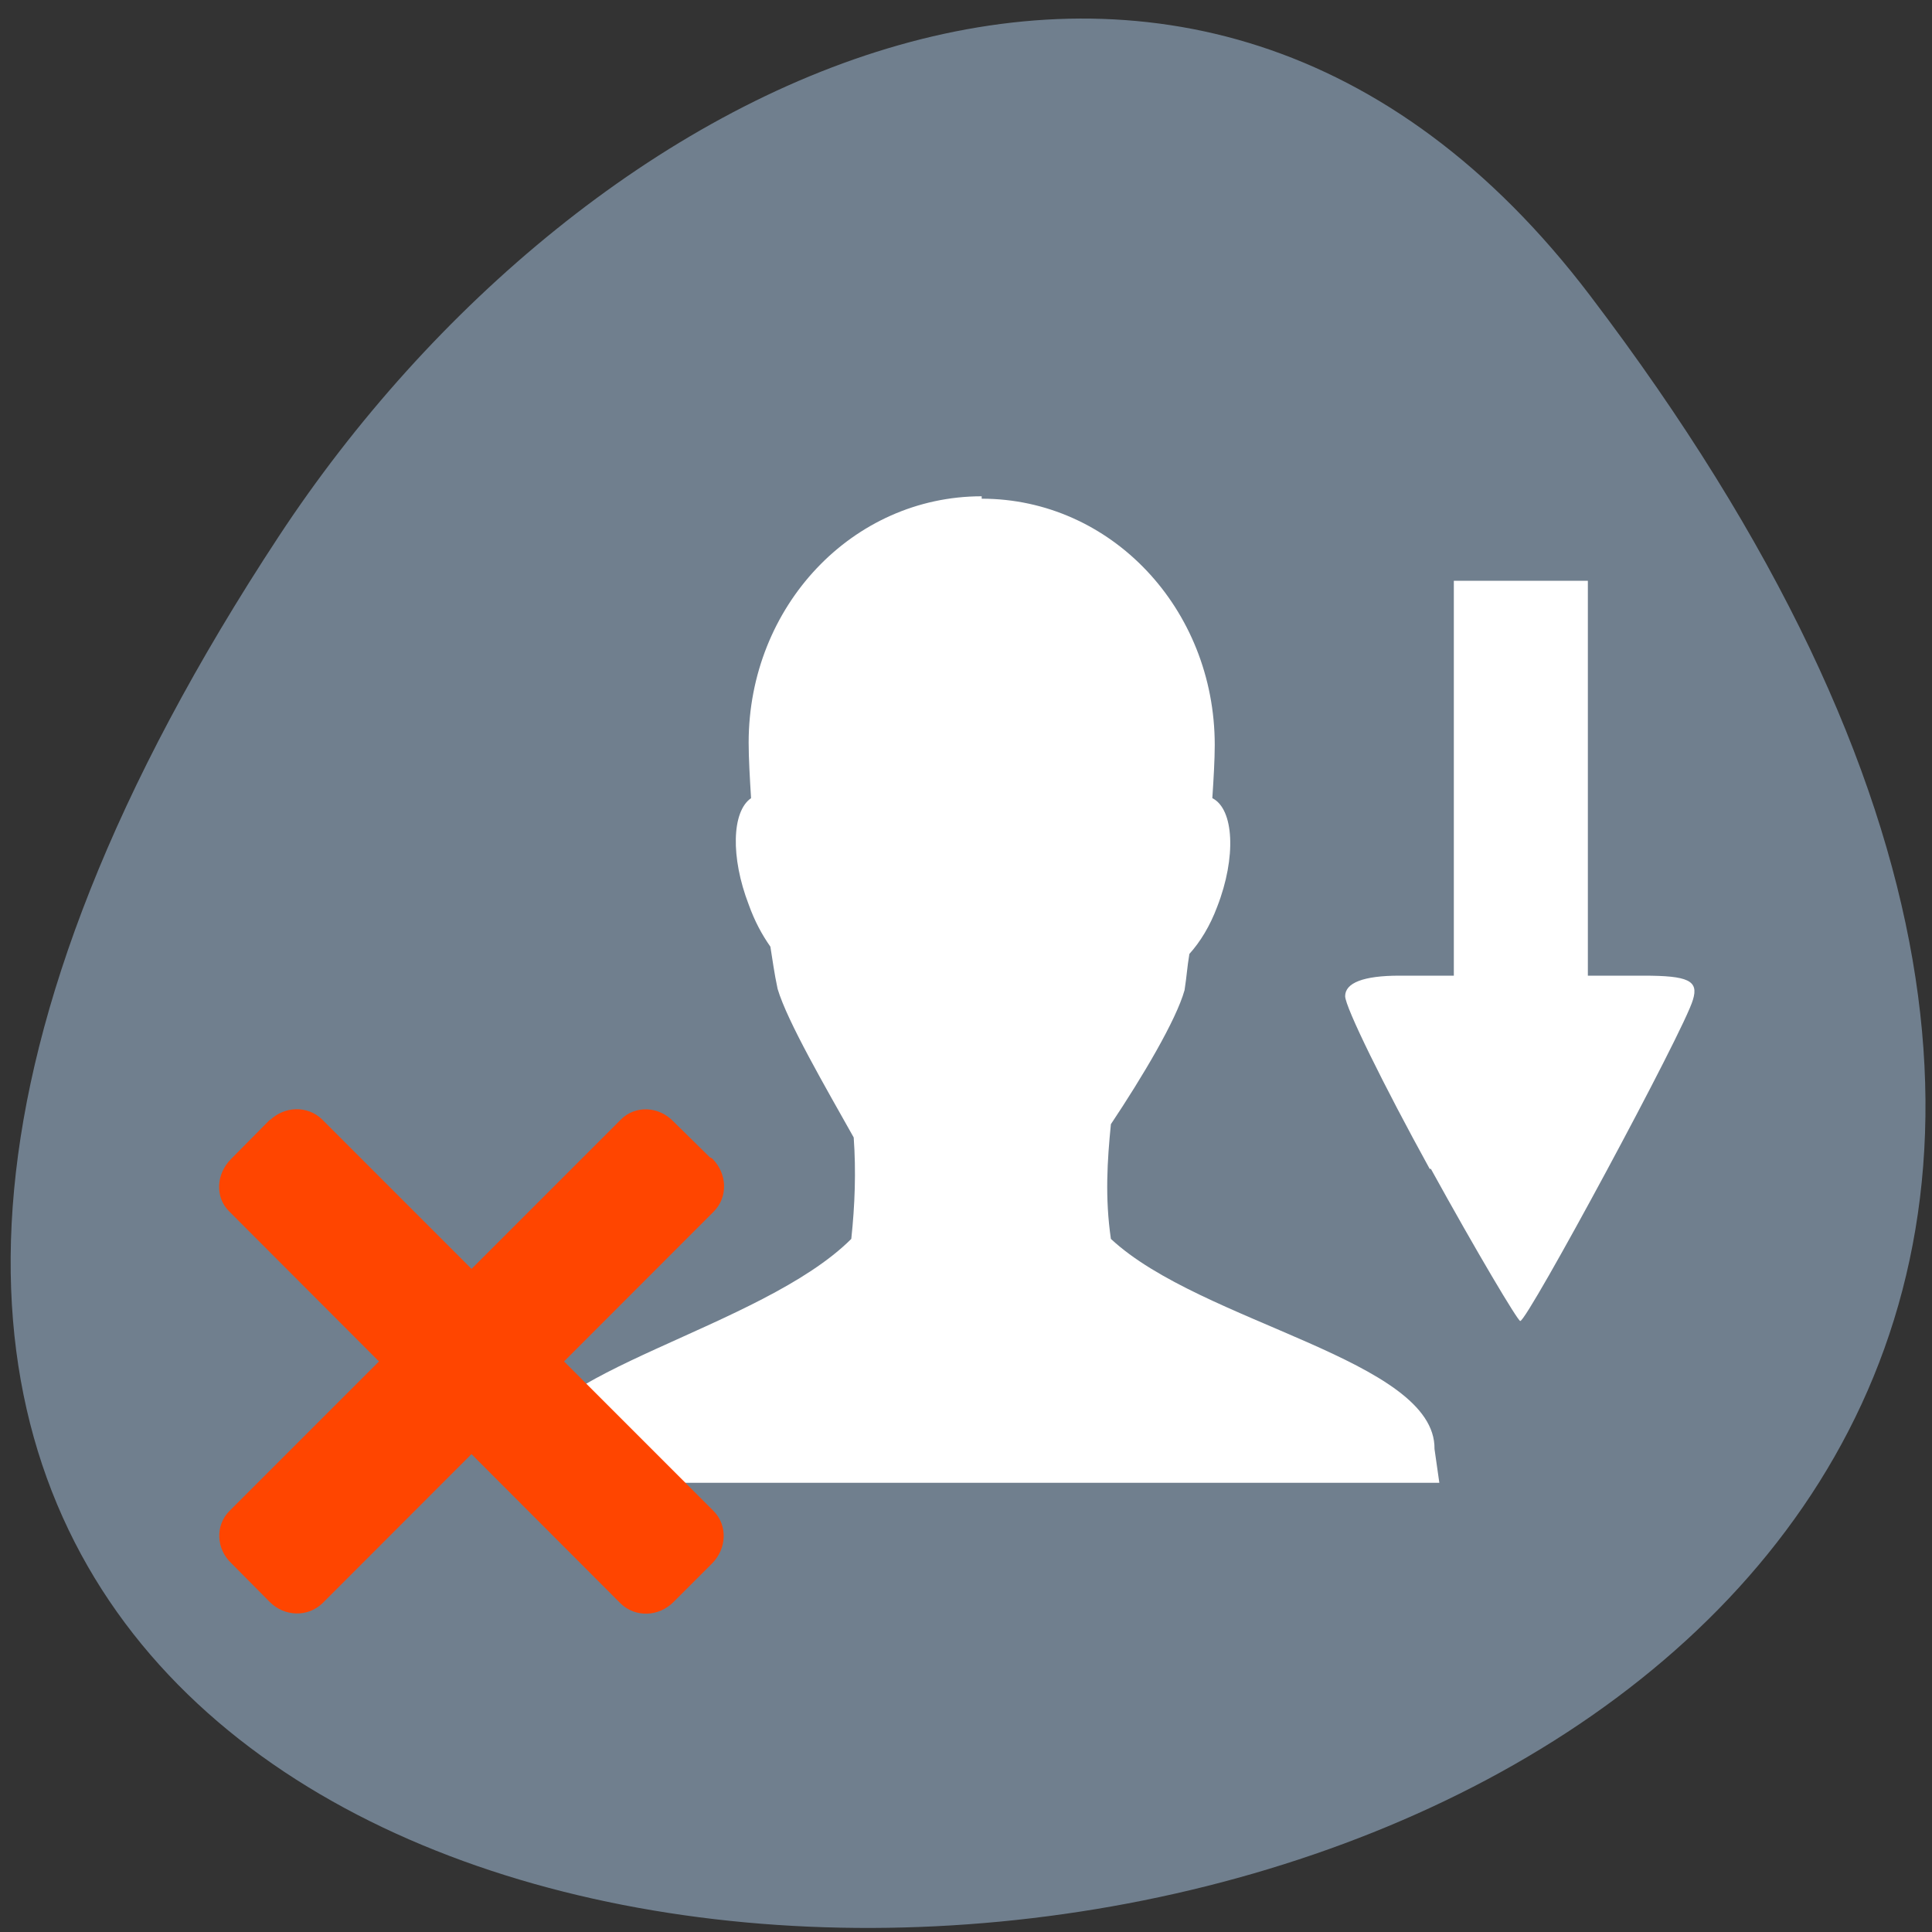<svg xmlns="http://www.w3.org/2000/svg" viewBox="0 0 16 16"><rect x="0" y="0" width="16" height="16" fill="#333333" stroke="none"/><path d="m 13.17 2.45 c 12.5 16.45 -21.91 18.79 -10.86 1.99 c 2.52 -3.83 7.55 -6.35 10.86 -1.99" style="fill:#707f8e"/><path d="m 8.13 4.13 c 1.07 0 1.93 0.91 1.93 2.04 c 0 0.12 -0.01 0.29 -0.02 0.44 c 0.18 0.09 0.2 0.49 0.04 0.9 c -0.06 0.16 -0.14 0.29 -0.23 0.39 c -0.02 0.12 -0.02 0.17 -0.04 0.3 c -0.07 0.25 -0.35 0.72 -0.61 1.11 c -0.03 0.3 -0.05 0.61 0 0.95 c 0.75 0.7 2.69 1 2.68 1.74 l 0.04 0.28 h -7.59 l 0.04 -0.28 c 0 -0.63 1.94 -1 2.68 -1.74 c 0.03 -0.28 0.04 -0.56 0.02 -0.84 c -0.23 -0.41 -0.55 -0.96 -0.63 -1.23 c -0.03 -0.14 -0.04 -0.23 -0.06 -0.35 c -0.07 -0.1 -0.13 -0.21 -0.18 -0.35 c -0.15 -0.39 -0.14 -0.77 0.02 -0.88 c -0.01 -0.16 -0.02 -0.33 -0.02 -0.46 c 0 -1.13 0.86 -2.04 1.93 -2.04" style="fill:#fff;fill-rule:evenodd"/><g style="fill:#ff4500;stroke:#ff4500;stroke-linecap:round;stroke-width:1.48"><path d="m -551.8 780.8 l 7.22 0.06 c 2.45 -0.05 4.37 1.77 4.37 4 v 73.7 c 0 2.24 -1.92 4.08 -4.37 4 l -7.22 0.03 c -2.41 0.01 -4.32 -1.82 -4.37 -4.1 l 0.04 -73.7 c 0 -2.24 1.92 -4.08 4.32 -4.09" transform="matrix(-0.044 -0.044 -0.044 0.044 15.94 -49)"/><path d="m 818.1 507.2 l 7.2 0.04 c 2.42 0 4.39 1.78 4.35 4.05 l 0.06 73.7 c -0.04 2.27 -1.95 4.1 -4.37 4.1 h -7.25 c -2.42 0 -4.35 -1.83 -4.35 -4.05 l -0.01 -73.7 c 0.04 -2.27 1.95 -4.1 4.37 -4.1" transform="matrix(-0.044 0.044 0.044 0.044 15.94 -49)"/></g><path d="m 11.85 9.68 c 0.38 0.69 0.72 1.26 0.74 1.26 c 0.06 0 1.36 -2.41 1.43 -2.66 c 0.05 -0.16 -0.04 -0.2 -0.41 -0.2 h -0.46 v -3.27 c -0.37 0 -0.73 0 -1.11 0 v 3.27 h -0.45 c -0.3 0 -0.45 0.06 -0.45 0.17 c 0 0.09 0.32 0.74 0.7 1.43" style="fill:#fff"/></svg>